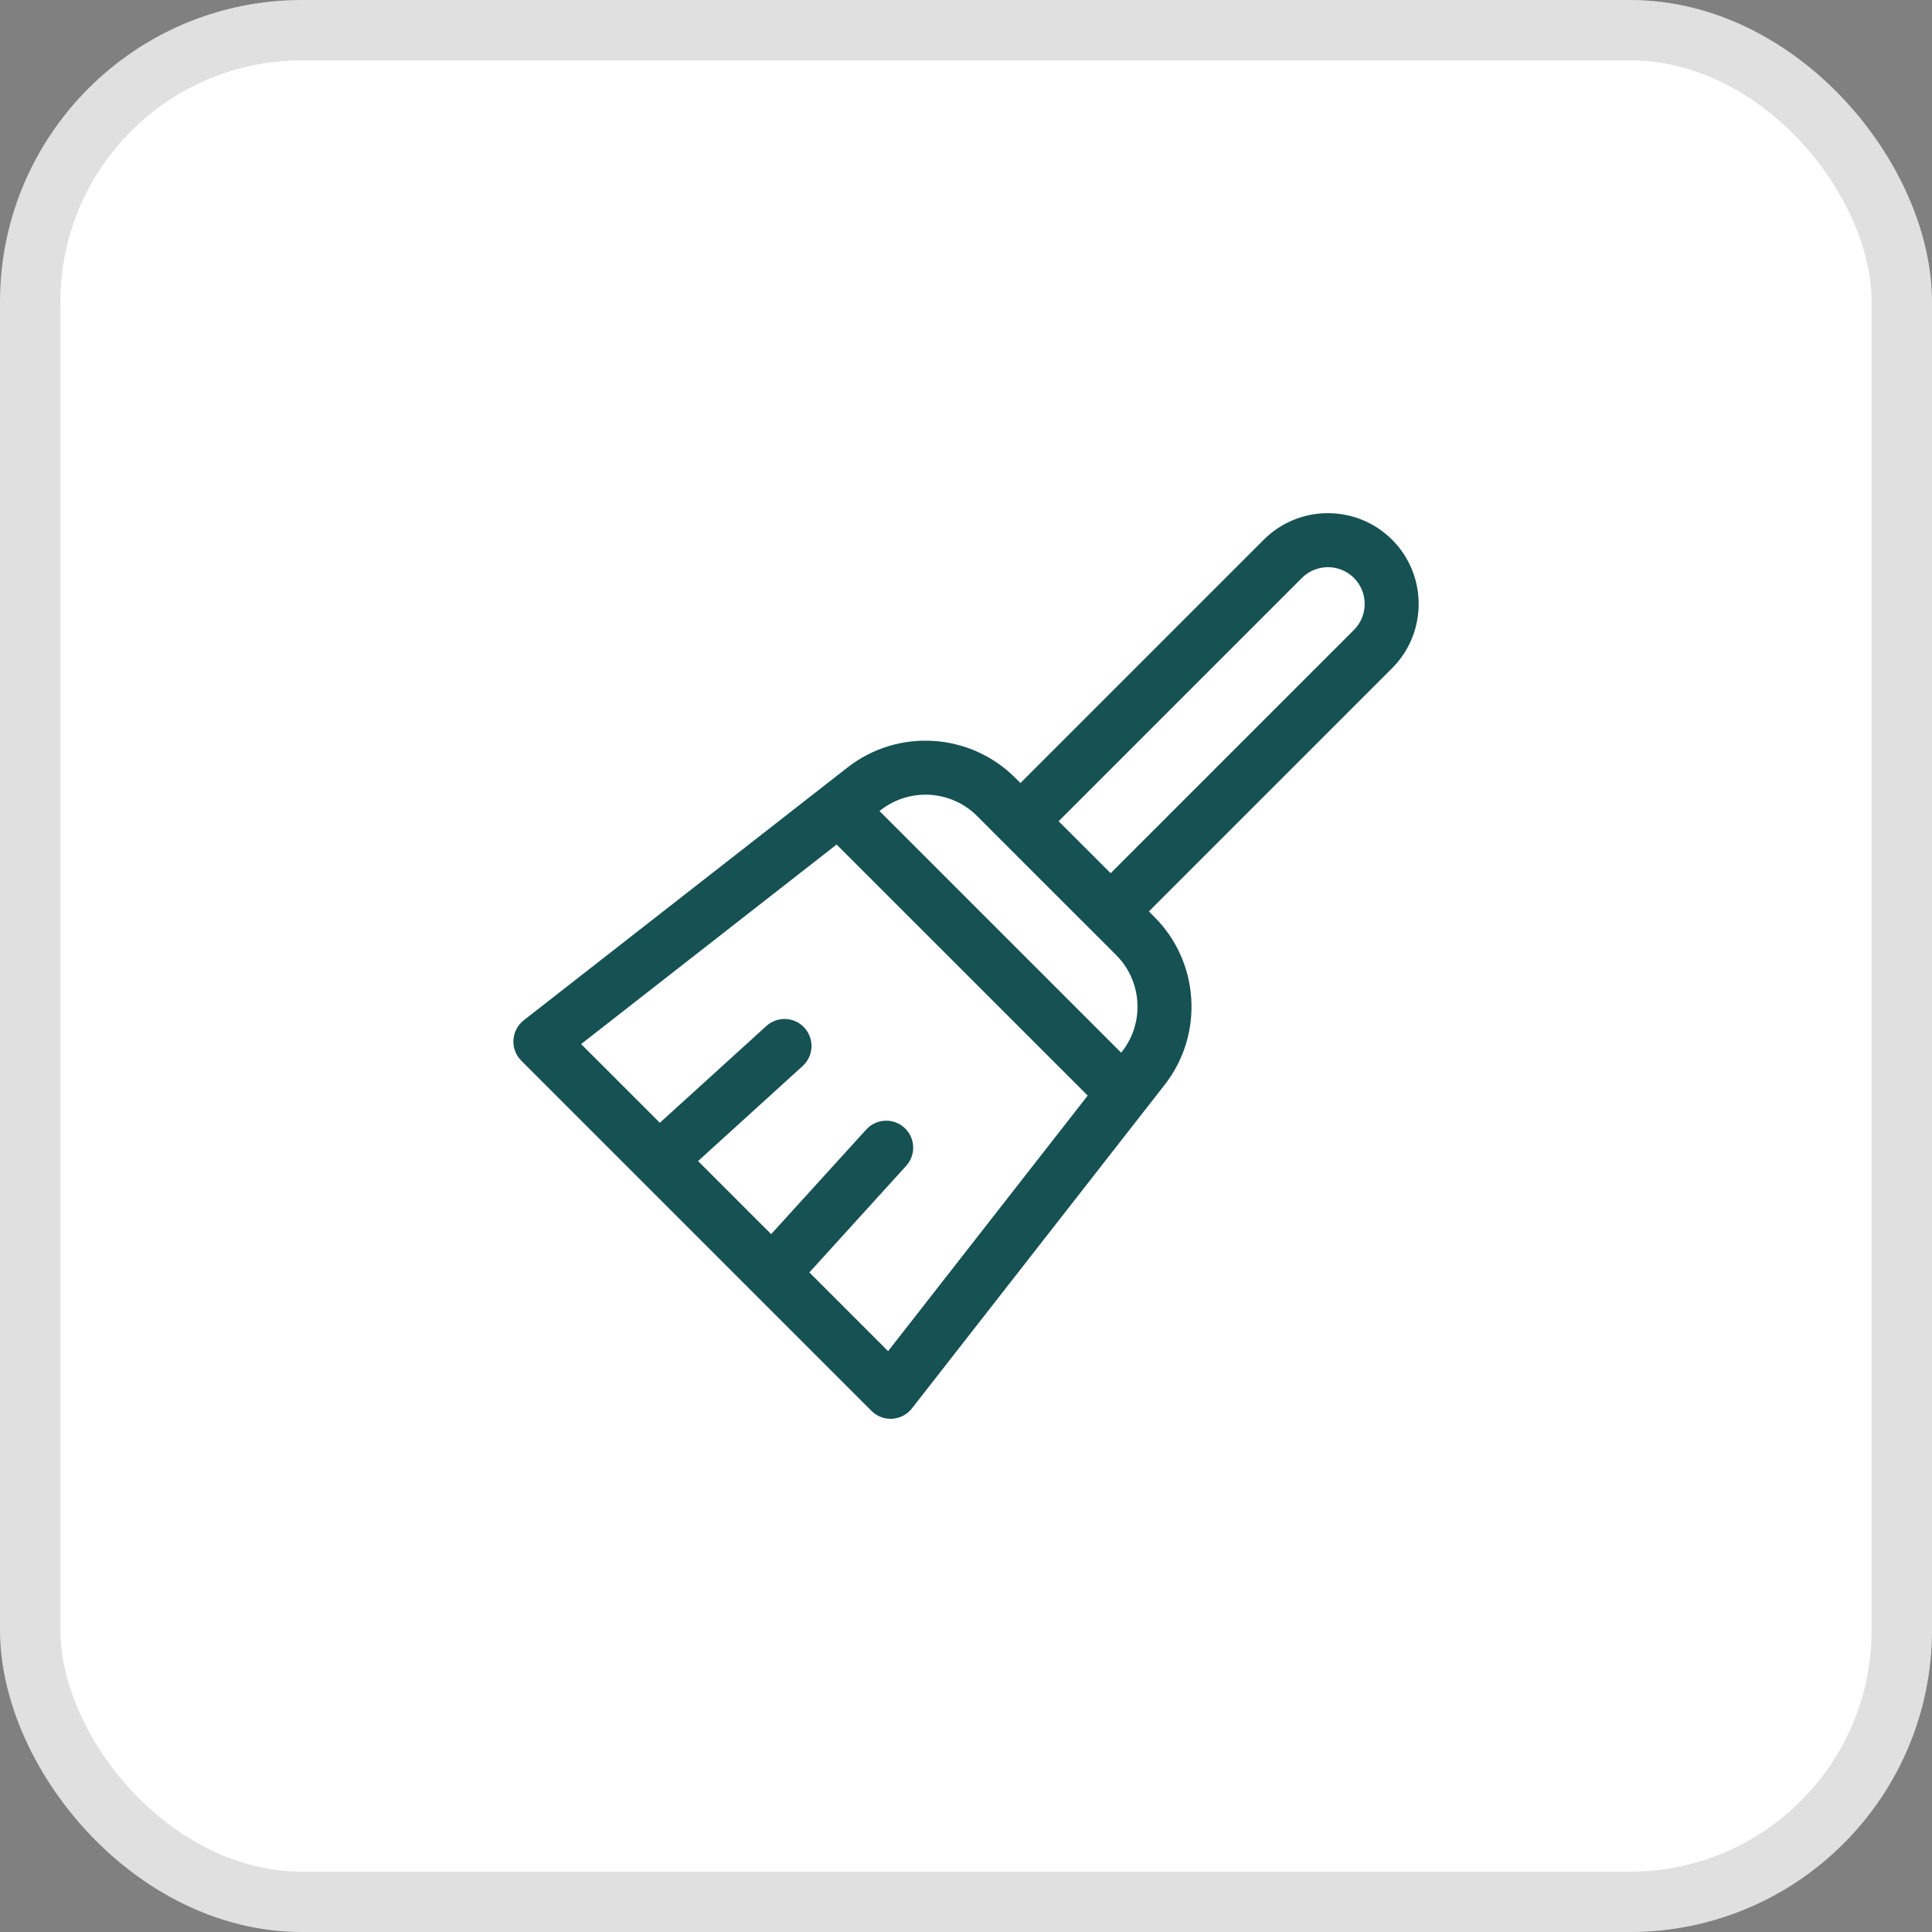 <svg width="32" height="32" viewBox="0 0 32 32" fill="none" xmlns="http://www.w3.org/2000/svg">
<rect x="0" y="0" width="32" height="32" fill="#808080" stroke="none"/>
<rect x="0.5" y="0.5" width="31" height="31" rx="4.5" fill="white" stroke="#E0E0E0"/>
<path d="M23.058 8.94C22.471 8.353 21.517 8.353 20.931 8.94L16.902 12.969L16.815 12.883C16.066 12.133 14.871 12.06 14.036 12.713L8.675 16.899C8.574 16.978 8.512 17.097 8.504 17.225C8.496 17.353 8.544 17.478 8.634 17.568L14.435 23.369C14.519 23.453 14.633 23.5 14.751 23.5C14.76 23.5 14.77 23.5 14.779 23.499C14.907 23.491 15.025 23.429 15.104 23.328L19.291 17.967C19.943 17.132 19.87 15.937 19.121 15.188L19.029 15.096L23.058 11.067C23.644 10.48 23.644 9.526 23.058 8.94ZM14.71 22.379L13.406 21.075L15.009 19.31C15.175 19.128 15.162 18.845 14.979 18.678C14.796 18.512 14.513 18.526 14.347 18.709L12.773 20.441L11.562 19.231L13.295 17.656C13.478 17.49 13.491 17.207 13.325 17.024C13.159 16.841 12.876 16.828 12.693 16.994L10.929 18.597L9.625 17.293L13.857 13.988L18.016 18.146L14.71 22.379ZM18.586 17.416L18.57 17.436L14.567 13.433L14.587 13.418C15.066 13.043 15.752 13.085 16.183 13.515L16.585 13.918L18.08 15.412L18.488 15.82C18.918 16.251 18.96 16.937 18.586 17.416ZM22.425 10.434L18.396 14.463L17.534 13.602L21.564 9.572C21.801 9.335 22.188 9.335 22.425 9.572C22.663 9.81 22.663 10.196 22.425 10.434Z" fill="#165153"/>
</svg>
